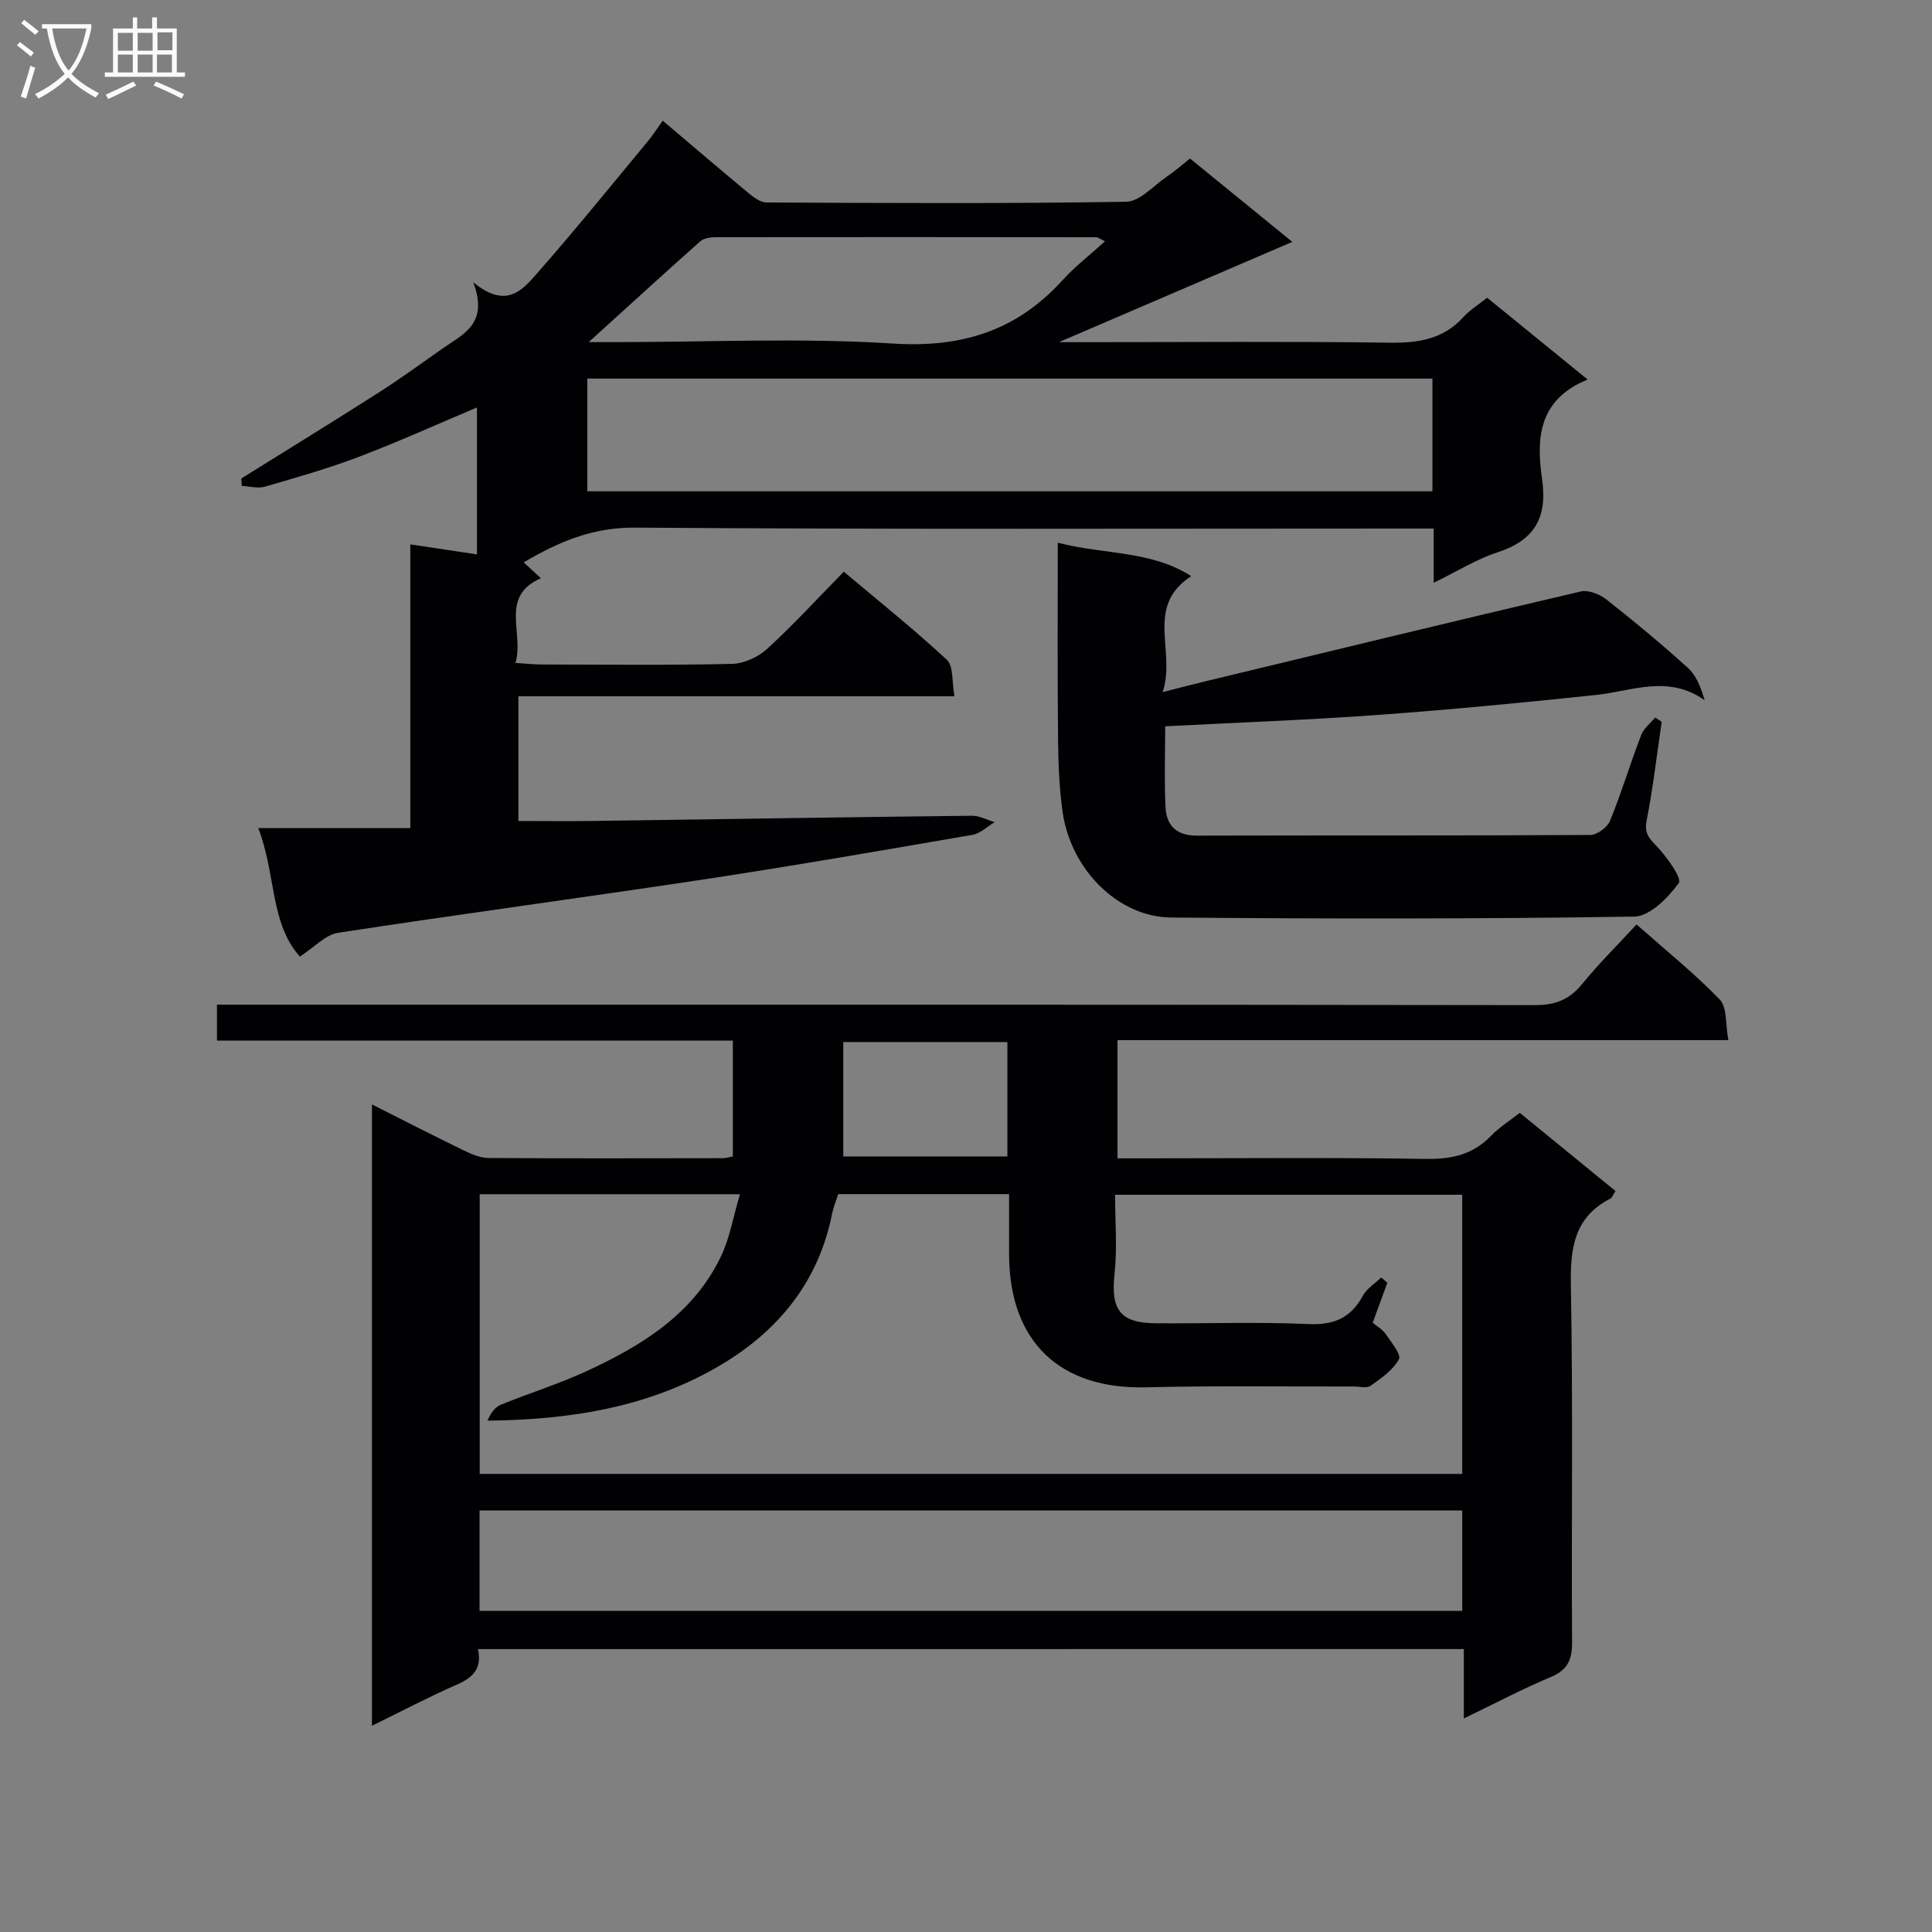 <svg enable-background="new 0 0 400 400" viewBox="0 0 400 400" xmlns="http://www.w3.org/2000/svg"><rect x="0" y="0" width="400" height="400" fill="#808080" stroke="none"/><g fill="#010104"><path d="m98.96 341.43c.88 4.08-1.1 5.92-4.39 7.36-5.76 2.52-11.34 5.47-17.56 8.51 0-43.05 0-85.5 0-128.64 6.63 3.34 12.8 6.51 19.04 9.54 1.6.78 3.42 1.54 5.14 1.55 16.16.11 32.32.06 48.48.04.63 0 1.25-.21 2.06-.36 0-7.92 0-15.66 0-23.98-35.69 0-71.09 0-106.81 0 0-2.66 0-4.74 0-7.45h6.38c88.8 0 177.6-.03 266.41.1 4.23.01 7.17-1.08 9.83-4.34 3.44-4.22 7.33-8.07 11.29-12.36 5.97 5.28 11.94 10.08 17.22 15.54 1.55 1.6 1.16 5.08 1.79 8.41-42.7 0-84.43 0-126.47 0v24.47h5.41c19.49 0 38.99-.19 58.48.12 5.34.08 9.7-.9 13.44-4.78 1.7-1.76 3.83-3.09 5.95-4.76 6.74 5.51 13.26 10.83 19.82 16.19-.52.79-.68 1.37-1.05 1.56-7.45 3.83-8.33 10.15-8.19 17.89.46 24.65.1 49.31.25 73.97.02 3.64-.92 5.75-4.44 7.22-5.92 2.48-11.62 5.5-17.97 8.56 0-5.14 0-9.58 0-14.37-68.05.01-135.76.01-204.11.01zm185.24-67.58c1 .84 2.08 1.43 2.69 2.34 1.14 1.69 3.27 4.26 2.74 5.23-1.22 2.26-3.68 3.94-5.89 5.51-.78.56-2.27.12-3.44.13-14.33.04-28.66-.19-42.99.17-17.9.46-28.37-9.47-28.39-27.56 0-4.11 0-8.21 0-12.44-12.24 0-23.84 0-35.38 0-.47 1.49-.99 2.71-1.25 3.99-2.75 13.97-10.94 24.11-22.82 31.24-14.74 8.84-31.19 11.5-48.55 11.67.63-1.43 1.49-2.77 2.71-3.27 5.82-2.39 11.88-4.25 17.58-6.87 11.48-5.28 22.19-11.77 27.97-23.69 1.92-3.95 2.65-8.48 4.02-13.05-18.9 0-36.33 0-53.88 0v57.91h203.41c0-19.52 0-38.62 0-57.8-23.97 0-47.67 0-71.86 0 0 5.67.46 11.03-.11 16.28-.82 7.48 1.09 10.28 8.51 10.33 10.5.08 21.01-.31 31.49.16 5.29.24 8.85-1.15 11.37-5.81.82-1.52 2.53-2.57 3.83-3.83.43.36.85.72 1.28 1.08-1 2.73-2 5.46-3.04 8.28zm18.54 38.88c-67.96 0-135.66 0-203.46 0v20.78h203.46c0-7.07 0-13.82 0-20.78zm-128.15-73.3h33.98c0-8.12 0-15.85 0-23.69-11.43 0-22.49 0-33.98 0z"/><path d="m108.42 116.43c1.22 1.13 2.27 2.09 3.56 3.28-8.62 3.81-3.44 11.22-5.25 17.54 2.17.14 3.76.32 5.35.33 13.16.02 26.33.17 39.49-.13 2.47-.06 5.4-1.41 7.26-3.11 5.4-4.94 10.35-10.35 15.87-15.98 7.33 6.18 14.58 11.96 21.34 18.25 1.4 1.3 1.01 4.51 1.57 7.55-30.55 0-60.28 0-90.28 0v25.82c5.31 0 10.4.06 15.5-.01 26.13-.36 52.26-.79 78.39-1.08 1.57-.02 3.14.87 4.71 1.33-1.52.9-2.95 2.34-4.58 2.62-18.48 3.19-36.96 6.4-55.49 9.21-25.27 3.82-50.62 7.2-75.88 11.08-2.6.4-4.87 2.97-7.89 4.92-6.2-6.89-4.91-16.99-8.62-26.6h31.48c0-20.01 0-39.11 0-58.74 4.85.73 9.2 1.38 13.8 2.07 0-10.19 0-20.12 0-30.42-8.31 3.5-16.28 7.12-24.45 10.22-6.35 2.41-12.92 4.29-19.46 6.18-1.46.42-3.18-.08-4.79-.16-.03-.51-.05-1.03-.08-1.54 9.42-5.88 18.88-11.69 28.24-17.66 4.62-2.95 9.06-6.19 13.56-9.34 4.16-2.9 9.47-5.09 6.2-13.63 6.87 5.68 10.24 1.55 13.14-1.74 7.9-8.97 15.41-18.28 23.05-27.48.93-1.12 1.72-2.37 3.05-4.22 6 5.07 11.75 10 17.58 14.83 1.13.94 2.59 2.1 3.9 2.1 24.83.12 49.66.26 74.48-.15 2.82-.05 5.62-3.3 8.37-5.17 1.64-1.12 3.14-2.43 4.84-3.78 6.7 5.46 13.24 10.79 21.18 17.26-16.4 7.04-31.67 13.61-48.32 20.76h6c20.83 0 41.66-.18 62.49.11 5.97.08 11.11-.72 15.27-5.32 1.31-1.45 3.06-2.51 4.9-3.99 6.72 5.47 13.36 10.87 20.81 16.94-10.33 4.18-10.63 12.36-9.44 20.63 1.16 8.01-1.6 12.67-9.29 15.17-4.32 1.4-8.27 3.9-13.15 6.28 0-4.09 0-7.33 0-11.23-2.63 0-4.75 0-6.87 0-52.82 0-105.65.19-158.47-.19-8.71-.08-15.74 2.88-23.07 7.19zm188.15-38.05c-58.69 0-116.79 0-174.97 0v23.34h174.97c0-7.88 0-15.46 0-23.34zm-174.68-7.55h5.65c19.13 0 38.32-.92 57.37.3 14.23.91 25.58-2.66 35.06-13.1 2.58-2.85 5.68-5.23 8.81-8.07-1.2-.59-1.47-.84-1.75-.84-26.28-.03-52.56-.05-78.85-.01-1.09 0-2.46.2-3.21.86-7.51 6.68-14.94 13.47-23.08 20.86z"/><path d="m219 112.36c9.65 2.51 19.24 1.56 27.63 6.92-9.7 6.32-3.09 15.45-5.91 24.01 3.72-.94 6.18-1.59 8.66-2.19 25.95-6.26 51.89-12.56 77.88-18.64 1.59-.37 3.95.57 5.35 1.67 5.75 4.52 11.39 9.21 16.82 14.12 1.73 1.56 2.7 3.97 3.5 6.73-7.57-5.37-15.01-1.89-22.44-1.1-15.02 1.59-30.07 3.04-45.13 4.13-14.41 1.05-28.85 1.57-44.12 2.36 0 5.55-.21 11.18.07 16.78.19 3.79 2.31 5.88 6.51 5.86 27.15-.08 54.29.02 81.44-.14 1.4-.01 3.52-1.57 4.07-2.91 2.38-5.83 4.2-11.88 6.45-17.76.53-1.39 1.92-2.45 2.91-3.65.45.3.9.6 1.35.9-1.01 6.84-1.81 13.72-3.13 20.5-.51 2.63.56 3.64 2.15 5.32 2.07 2.18 5.22 6.58 4.52 7.55-2.22 3.04-5.99 6.9-9.22 6.95-31.97.5-63.95.47-95.92.19-11-.1-20.78-10.01-22.44-21.87-.69-4.91-.89-9.92-.94-14.89-.14-13.31-.06-26.61-.06-40.84z"/></g><path d="m6.4 11.7c-1-.8-1.9-1.6-2.9-2.3l.6-.7c.9.7 1.9 1.4 2.9 2.2zm-2.1 8.3c.7-2.1 1.4-4.2 2-6.4.2.1.6.3 1 .4-.7 2.3-1.3 4.4-1.9 6.4zm3-12.8c-1.1-.9-2.1-1.7-2.9-2.4l.6-.7c1 .8 2 1.5 3 2.4zm1.4-1.3v-.9h10.2v.9c-.9 4.2-2.3 7.3-4.1 9.4 1.3 1.4 3.2 2.7 5.7 4-.2.2-.4.5-.7.9-2.5-1.4-4.4-2.7-5.7-4.2-1.4 1.5-3.5 3-6.1 4.4 0 0 0 0-.1-.1-.3-.4-.5-.7-.7-.8 2.7-1.3 4.7-2.8 6.2-4.2-1.8-2.2-3-5.3-3.7-9.4zm9.2 0h-7.1c.6 3.8 1.7 6.7 3.4 8.7 1.7-2 2.9-4.8 3.7-8.7z" fill="#fbfafa"/><path d="m31.6 3.6h.9v2.3h4.1v9.1h1.7v.9h-16.6v-.9h1.7v-9.1h4.1v-2.3h.9v2.3h3.1v-2.3zm-4 13.3.6.8c-1.9.9-3.8 1.9-5.8 2.8-.2-.3-.3-.6-.5-.9 2-.9 3.9-1.8 5.7-2.7zm-3.2-10.1v3.7h3.1v-3.7zm0 4.5v3.7h3.1v-3.7zm4.1-4.5v3.7h3.1v-3.7zm0 4.5v3.7h3.1v-3.7zm9.1 9.1c-2.1-1.1-4.1-2-5.8-2.7l.5-.8c2.2.9 4.1 1.8 5.8 2.6zm-1.9-13.7h-3.1v3.7h3.1v-3.6zm-3.2 4.6v3.7h3.1v-3.7z" fill="#fbfafa"/></svg>